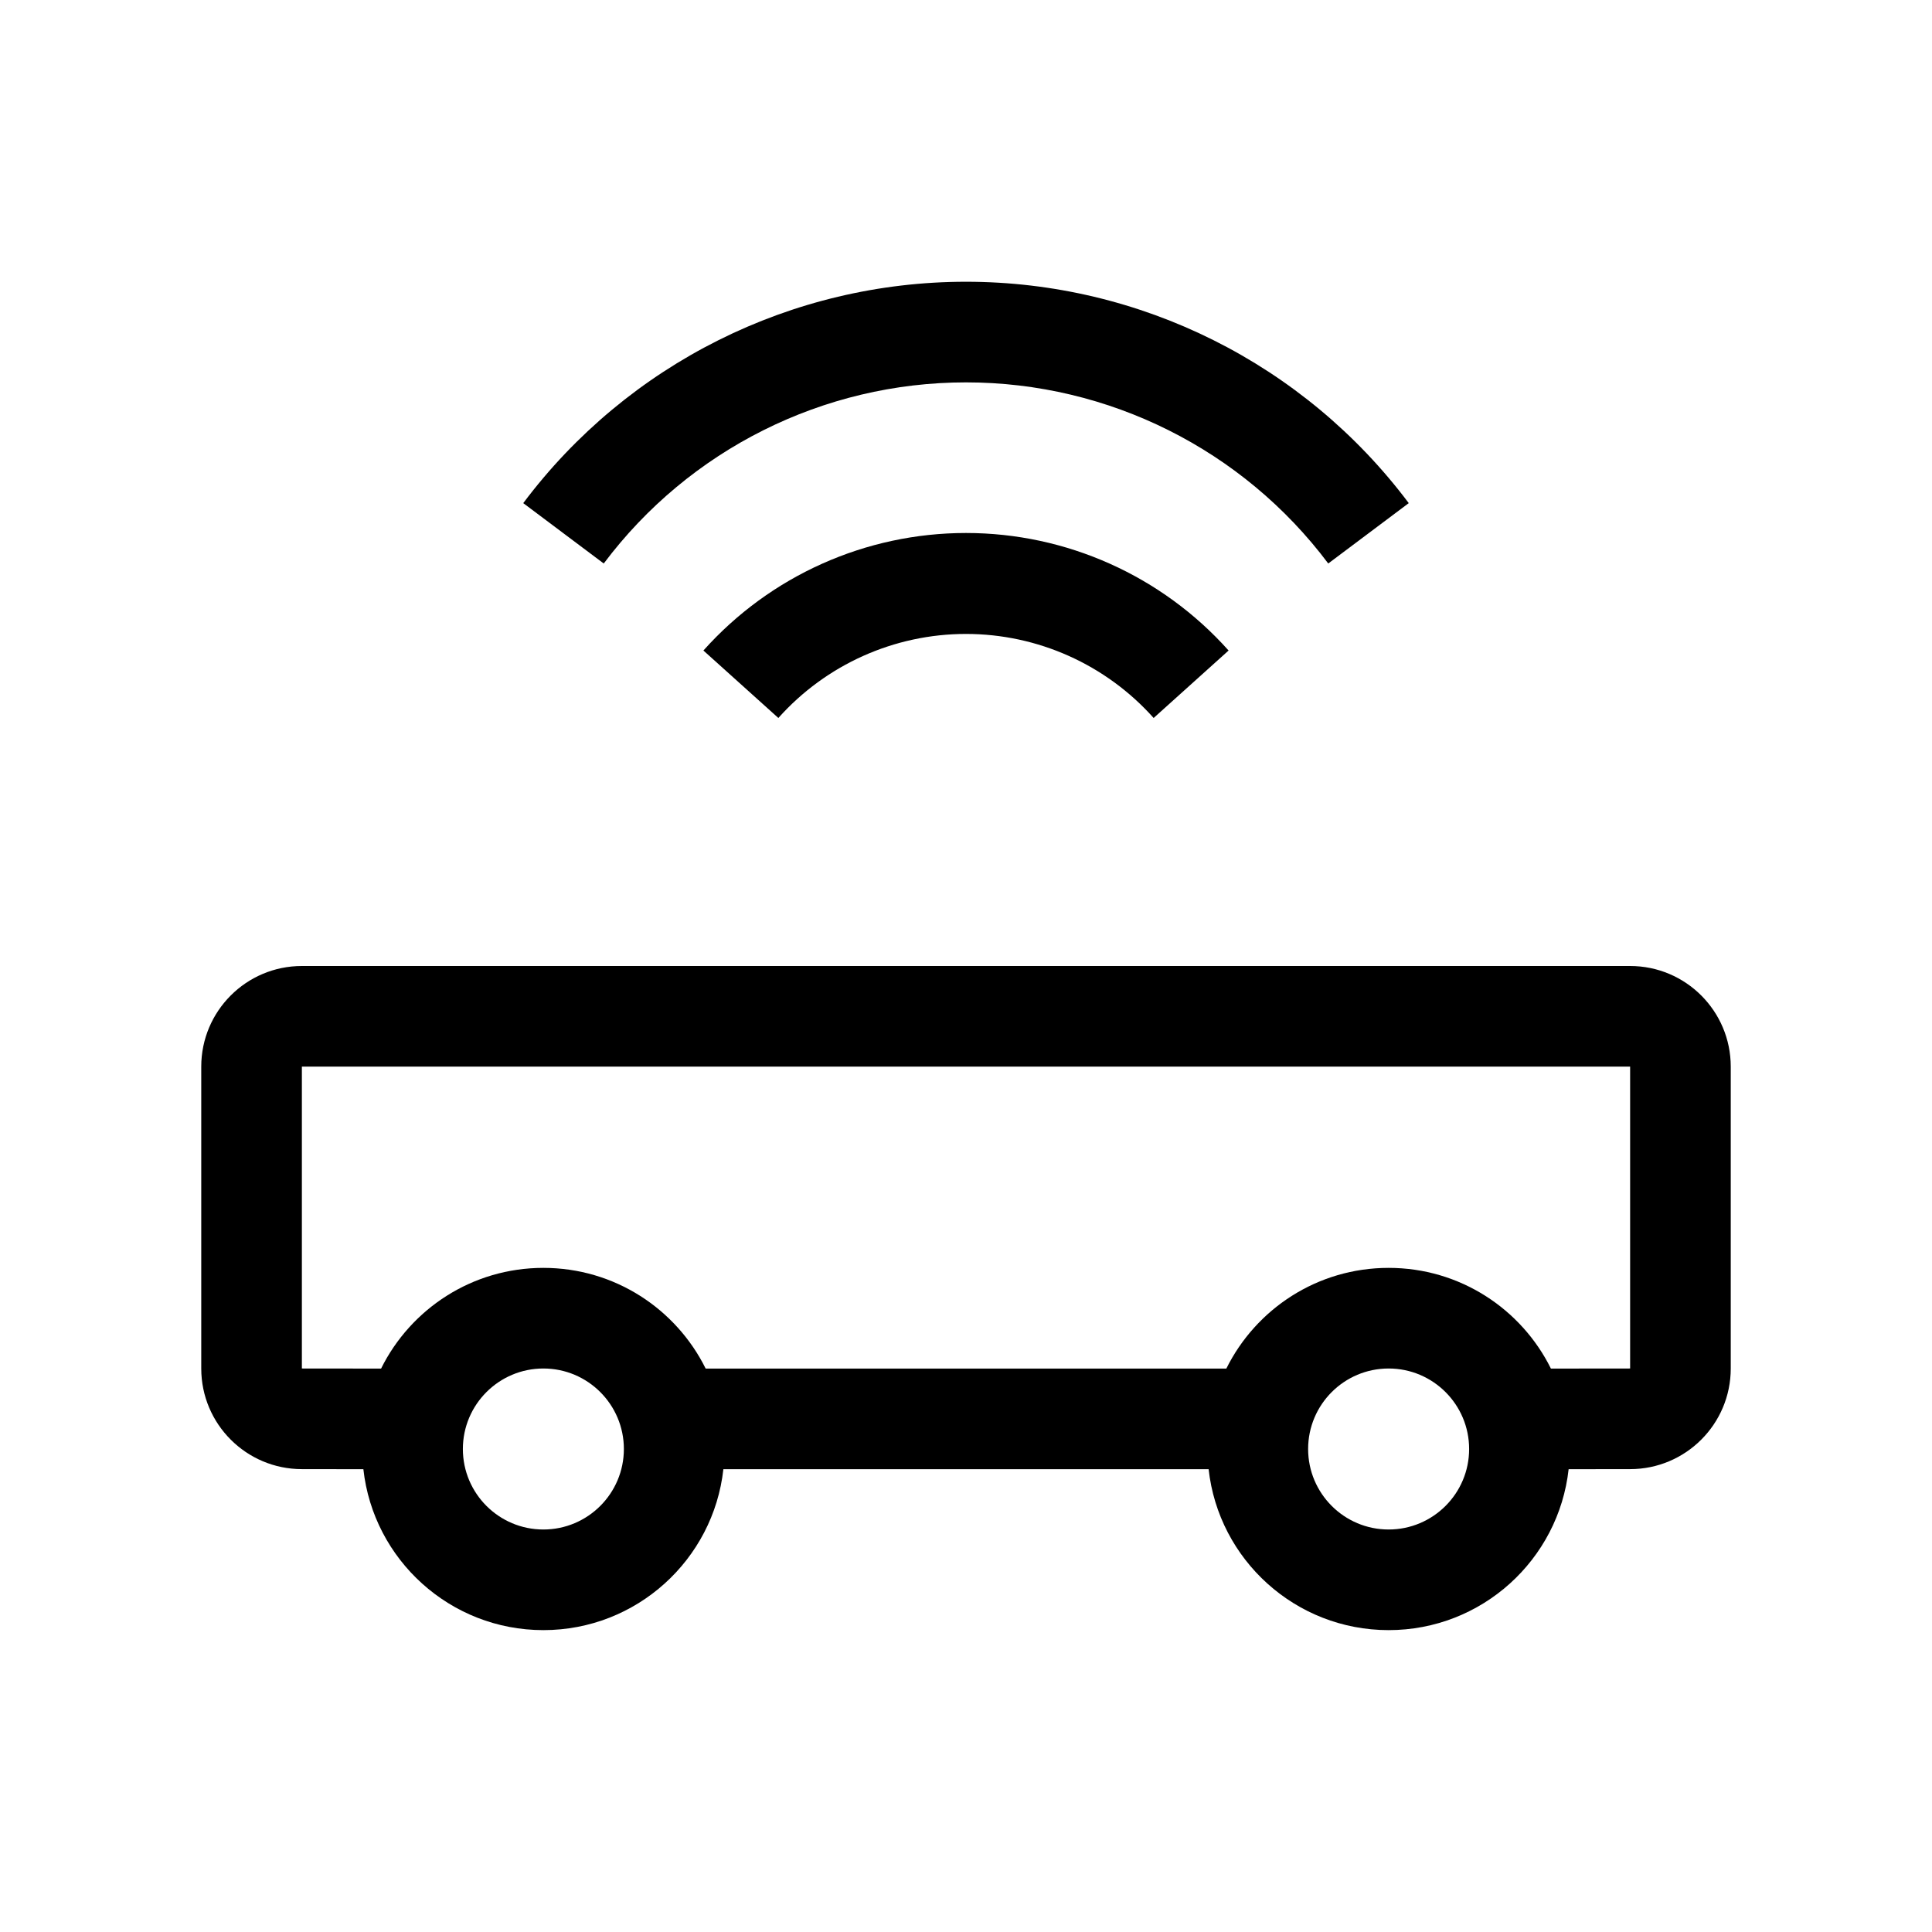 <?xml version="1.0" encoding="UTF-8"?>
<svg width="24px" height="24px" viewBox="0 0 24 24" version="1.1" xmlns="http://www.w3.org/2000/svg" xmlns:xlink="http://www.w3.org/1999/xlink">
    <!-- Generator: Sketch 63.1 (92452) - https://sketch.com -->
    <title>agv</title>
    <desc>Created with Sketch.</desc>
    <g id="agv" stroke="none" stroke-width="1" fill="none" fill-rule="evenodd">
        <path d="M20.25,12 C20.94,12 21.5,12.56 21.5,13.25 L21.5,13.25 L21.5,17 C21.5,17.69 20.94,18.25 20.25,18.25 L20.25,18.25 L19.486,18.251 C19.362,19.375 18.408,20.25 17.25,20.25 C16.092,20.25 15.138,19.375 15.014,18.251 L8.986,18.251 C8.862,19.375 7.908,20.25 6.75,20.25 C5.592,20.25 4.638,19.375 4.514,18.251 L3.75,18.25 C3.06,18.25 2.5,17.69 2.5,17 L2.5,17 L2.5,13.25 C2.5,12.56 3.06,12 3.75,12 L3.75,12 Z M6.75,17 C6.198,17 5.75,17.448 5.75,18 C5.75,18.552 6.198,19 6.75,19 C7.302,19 7.75,18.552 7.75,18 C7.75,17.448 7.302,17 6.75,17 Z M17.25,17 C16.698,17 16.25,17.448 16.25,18 C16.25,18.552 16.698,19 17.25,19 C17.802,19 18.25,18.552 18.25,18 C18.25,17.448 17.802,17 17.25,17 Z M20.25,13.25 L3.75,13.25 L3.75,17 L4.734,17.001 C5.102,16.259 5.866,15.75 6.75,15.75 C7.634,15.75 8.398,16.259 8.766,17.001 L15.234,17.001 C15.602,16.259 16.366,15.75 17.25,15.75 C18.134,15.75 18.898,16.259 19.266,17.001 L20.25,17 L20.25,13.25 Z M8.738,8.081 C9.568,7.152 10.754,6.621 12,6.621 C13.246,6.621 14.432,7.152 15.262,8.081 L14.331,8.919 C13.738,8.255 12.89,7.875 12,7.875 C11.11,7.875 10.262,8.255 9.669,8.919 L8.738,8.081 Z M6.5,6.25 C7.798,4.519 9.836,3.5 12,3.5 C14.164,3.5 16.202,4.519 17.5,6.25 L16.5,7 C15.438,5.584 13.771,4.75 12,4.75 C10.229,4.75 8.562,5.584 7.5,7 L6.5,6.25 Z" id="primary" fill="#000000"></path>
    </g>
</svg>